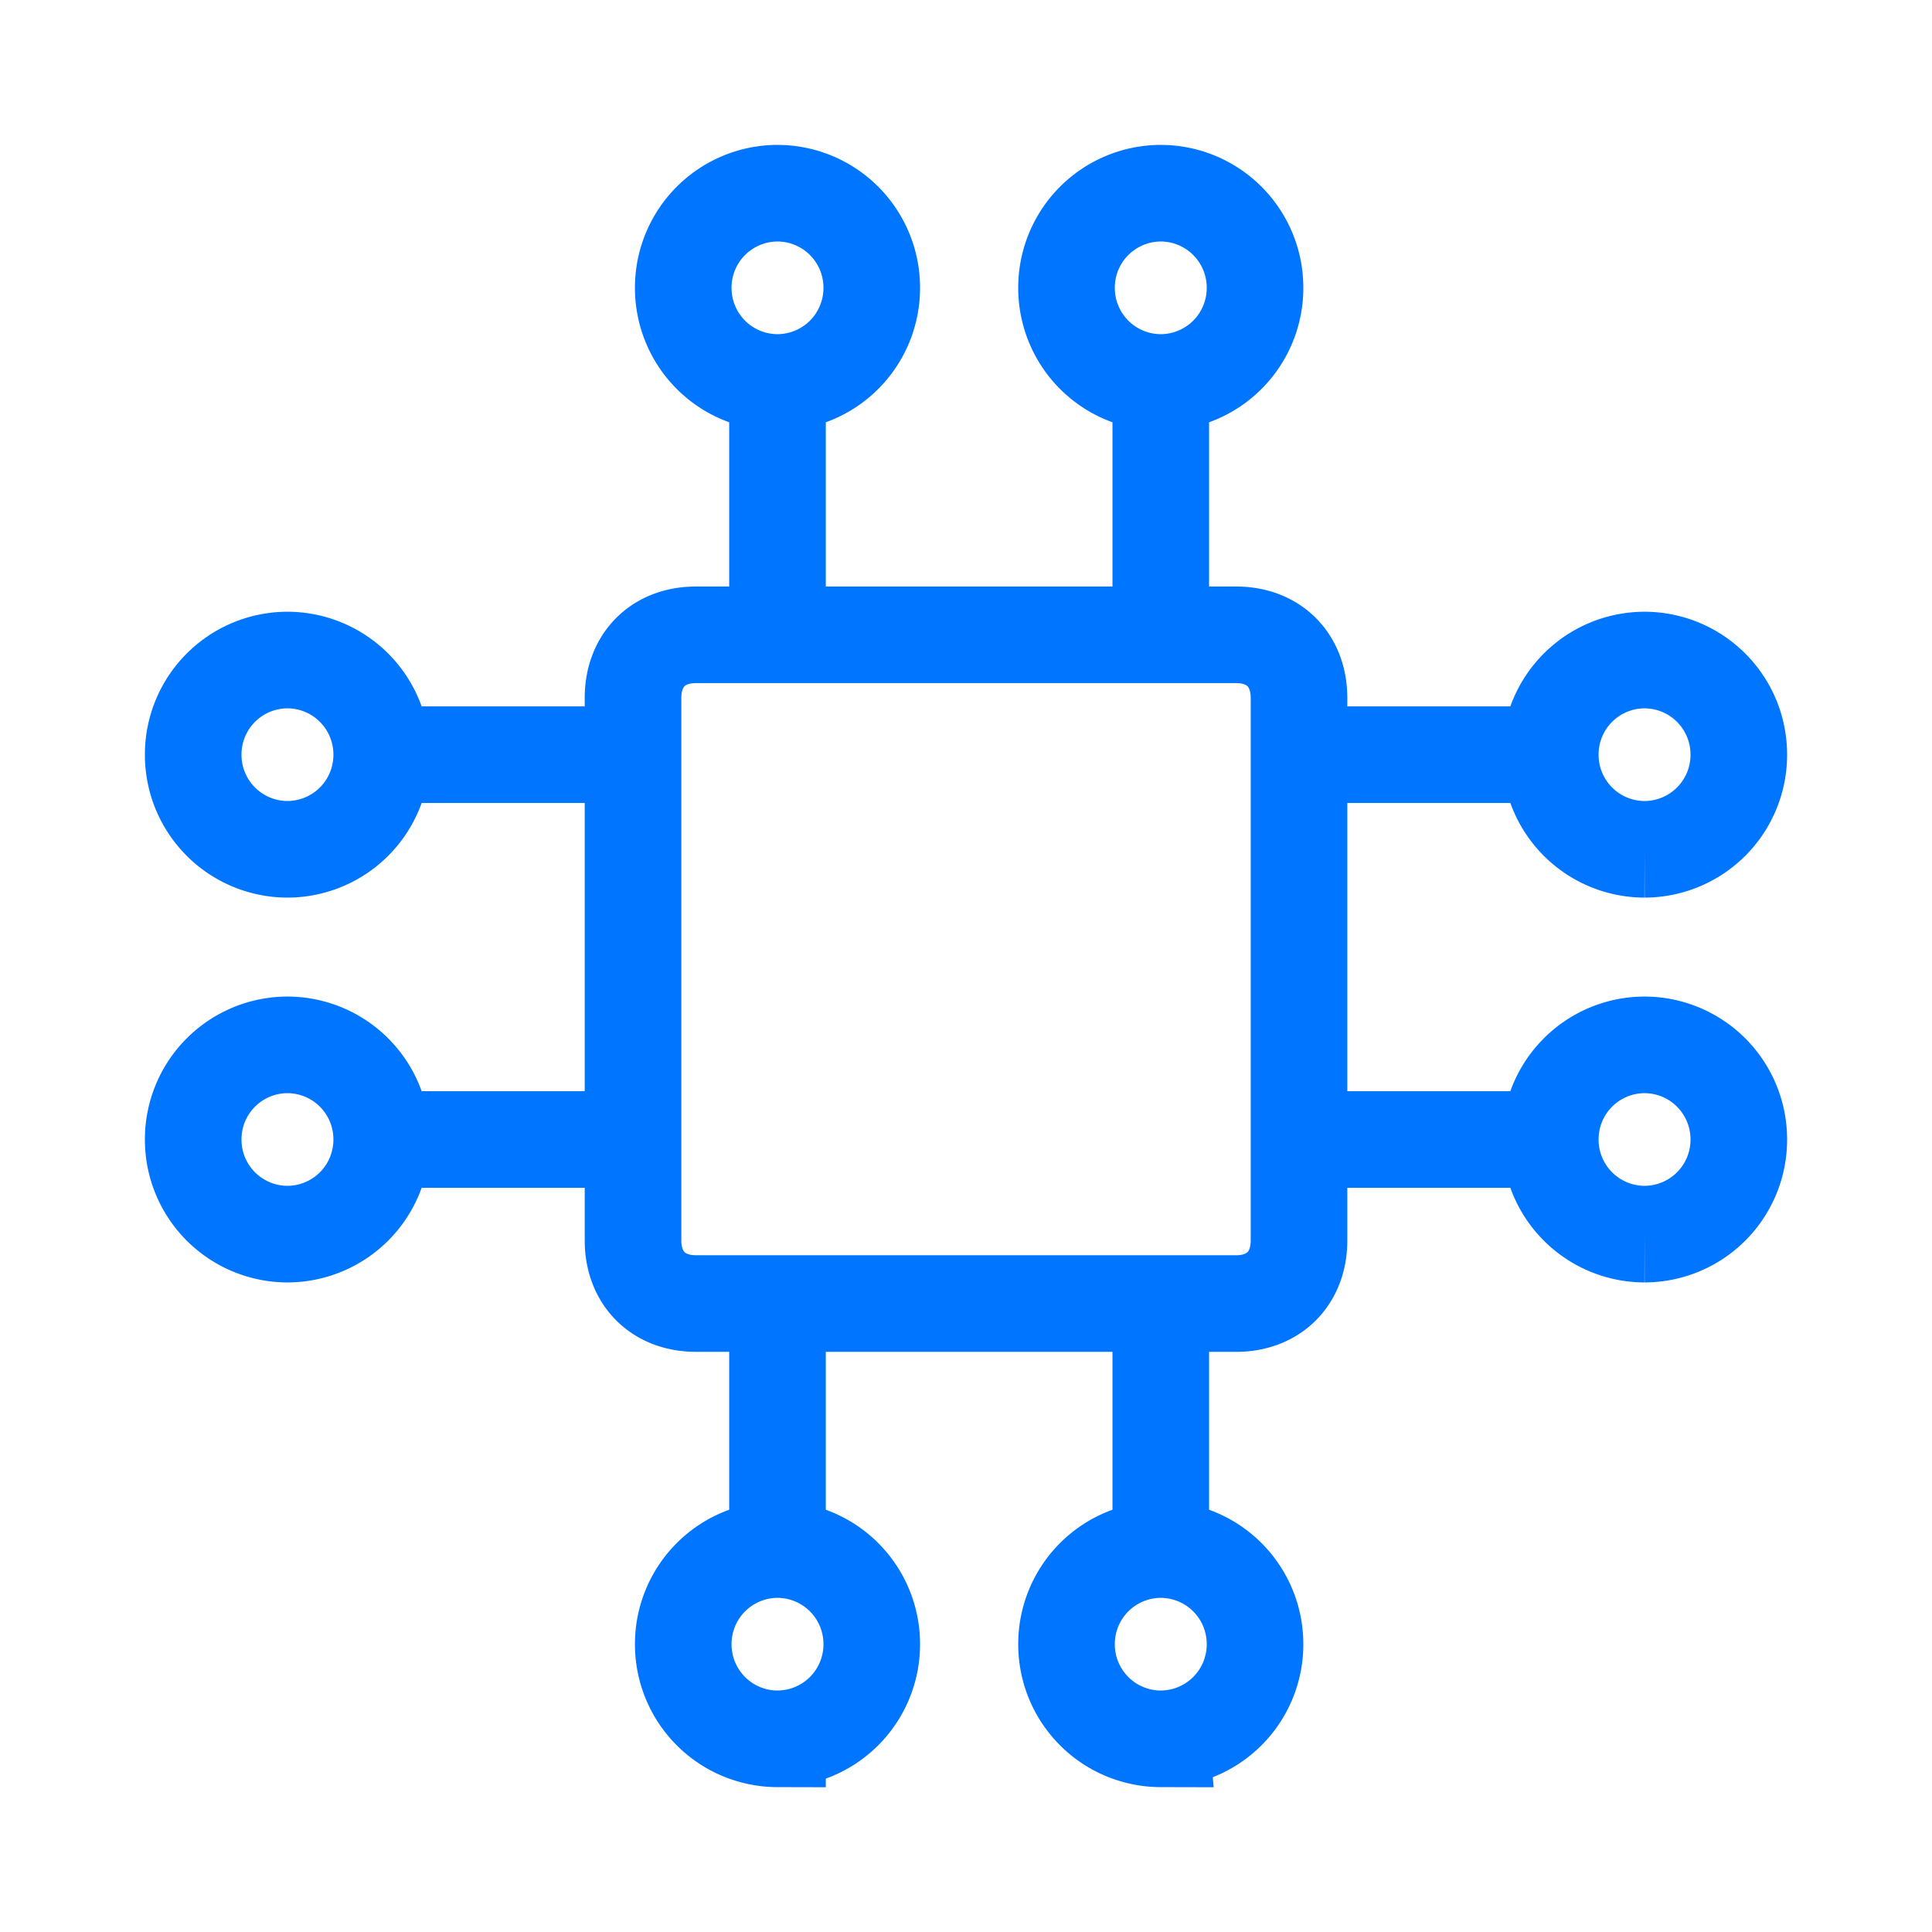
<svg width="60" height="60" fill="none" xmlns="http://www.w3.org/2000/svg"><path d="M38.39 40.482H21.61c-1.17 0-1.951-.784-1.951-1.96V21.675c0-1.176.78-1.96 1.95-1.96H38.39c1.171 0 1.952.784 1.952 1.96v16.849c0 1.175-.781 1.959-1.952 1.959zM24.146 11.878a2.933 2.933 0 002.927-2.94A2.933 2.933 0 0024.146 6a2.933 2.933 0 00-2.927 2.939 2.933 2.933 0 002.927 2.939zm0 0v7.836m11.903-7.836a2.933 2.933 0 002.927-2.94A2.933 2.933 0 0036.049 6a2.933 2.933 0 00-2.927 2.939 2.933 2.933 0 002.927 2.939zm0 0v7.836m0 34.286a2.933 2.933 0 002.927-2.939 2.933 2.933 0 00-2.927-2.938 2.933 2.933 0 00-2.927 2.938 2.933 2.933 0 002.927 2.94zm0-6.074v-7.64M24.146 54a2.933 2.933 0 002.927-2.939 2.933 2.933 0 00-2.927-2.938 2.933 2.933 0 00-2.927 2.938 2.933 2.933 0 002.927 2.94zm0-6.074v-7.64M8.927 38.327a2.933 2.933 0 002.927-2.94 2.933 2.933 0 00-2.927-2.938A2.933 2.933 0 006 35.388a2.933 2.933 0 002.927 2.939zm2.927-2.939h7.805M8.927 26.376a2.933 2.933 0 002.927-2.94 2.933 2.933 0 00-2.927-2.938A2.933 2.933 0 006 23.437a2.933 2.933 0 002.927 2.939zm2.927-2.939h7.805m31.414 14.89A2.933 2.933 0 0054 35.387a2.933 2.933 0 00-2.927-2.938 2.933 2.933 0 00-2.927 2.939 2.933 2.933 0 002.927 2.939zm-2.927-2.939h-7.805m10.732-9.012A2.933 2.933 0 0054 23.436a2.933 2.933 0 00-2.927-2.938 2.933 2.933 0 00-2.927 2.939 2.933 2.933 0 002.927 2.939zm-2.927-2.939h-7.805" stroke="#0075FF" stroke-width="3" stroke-miterlimit="10"/></svg>